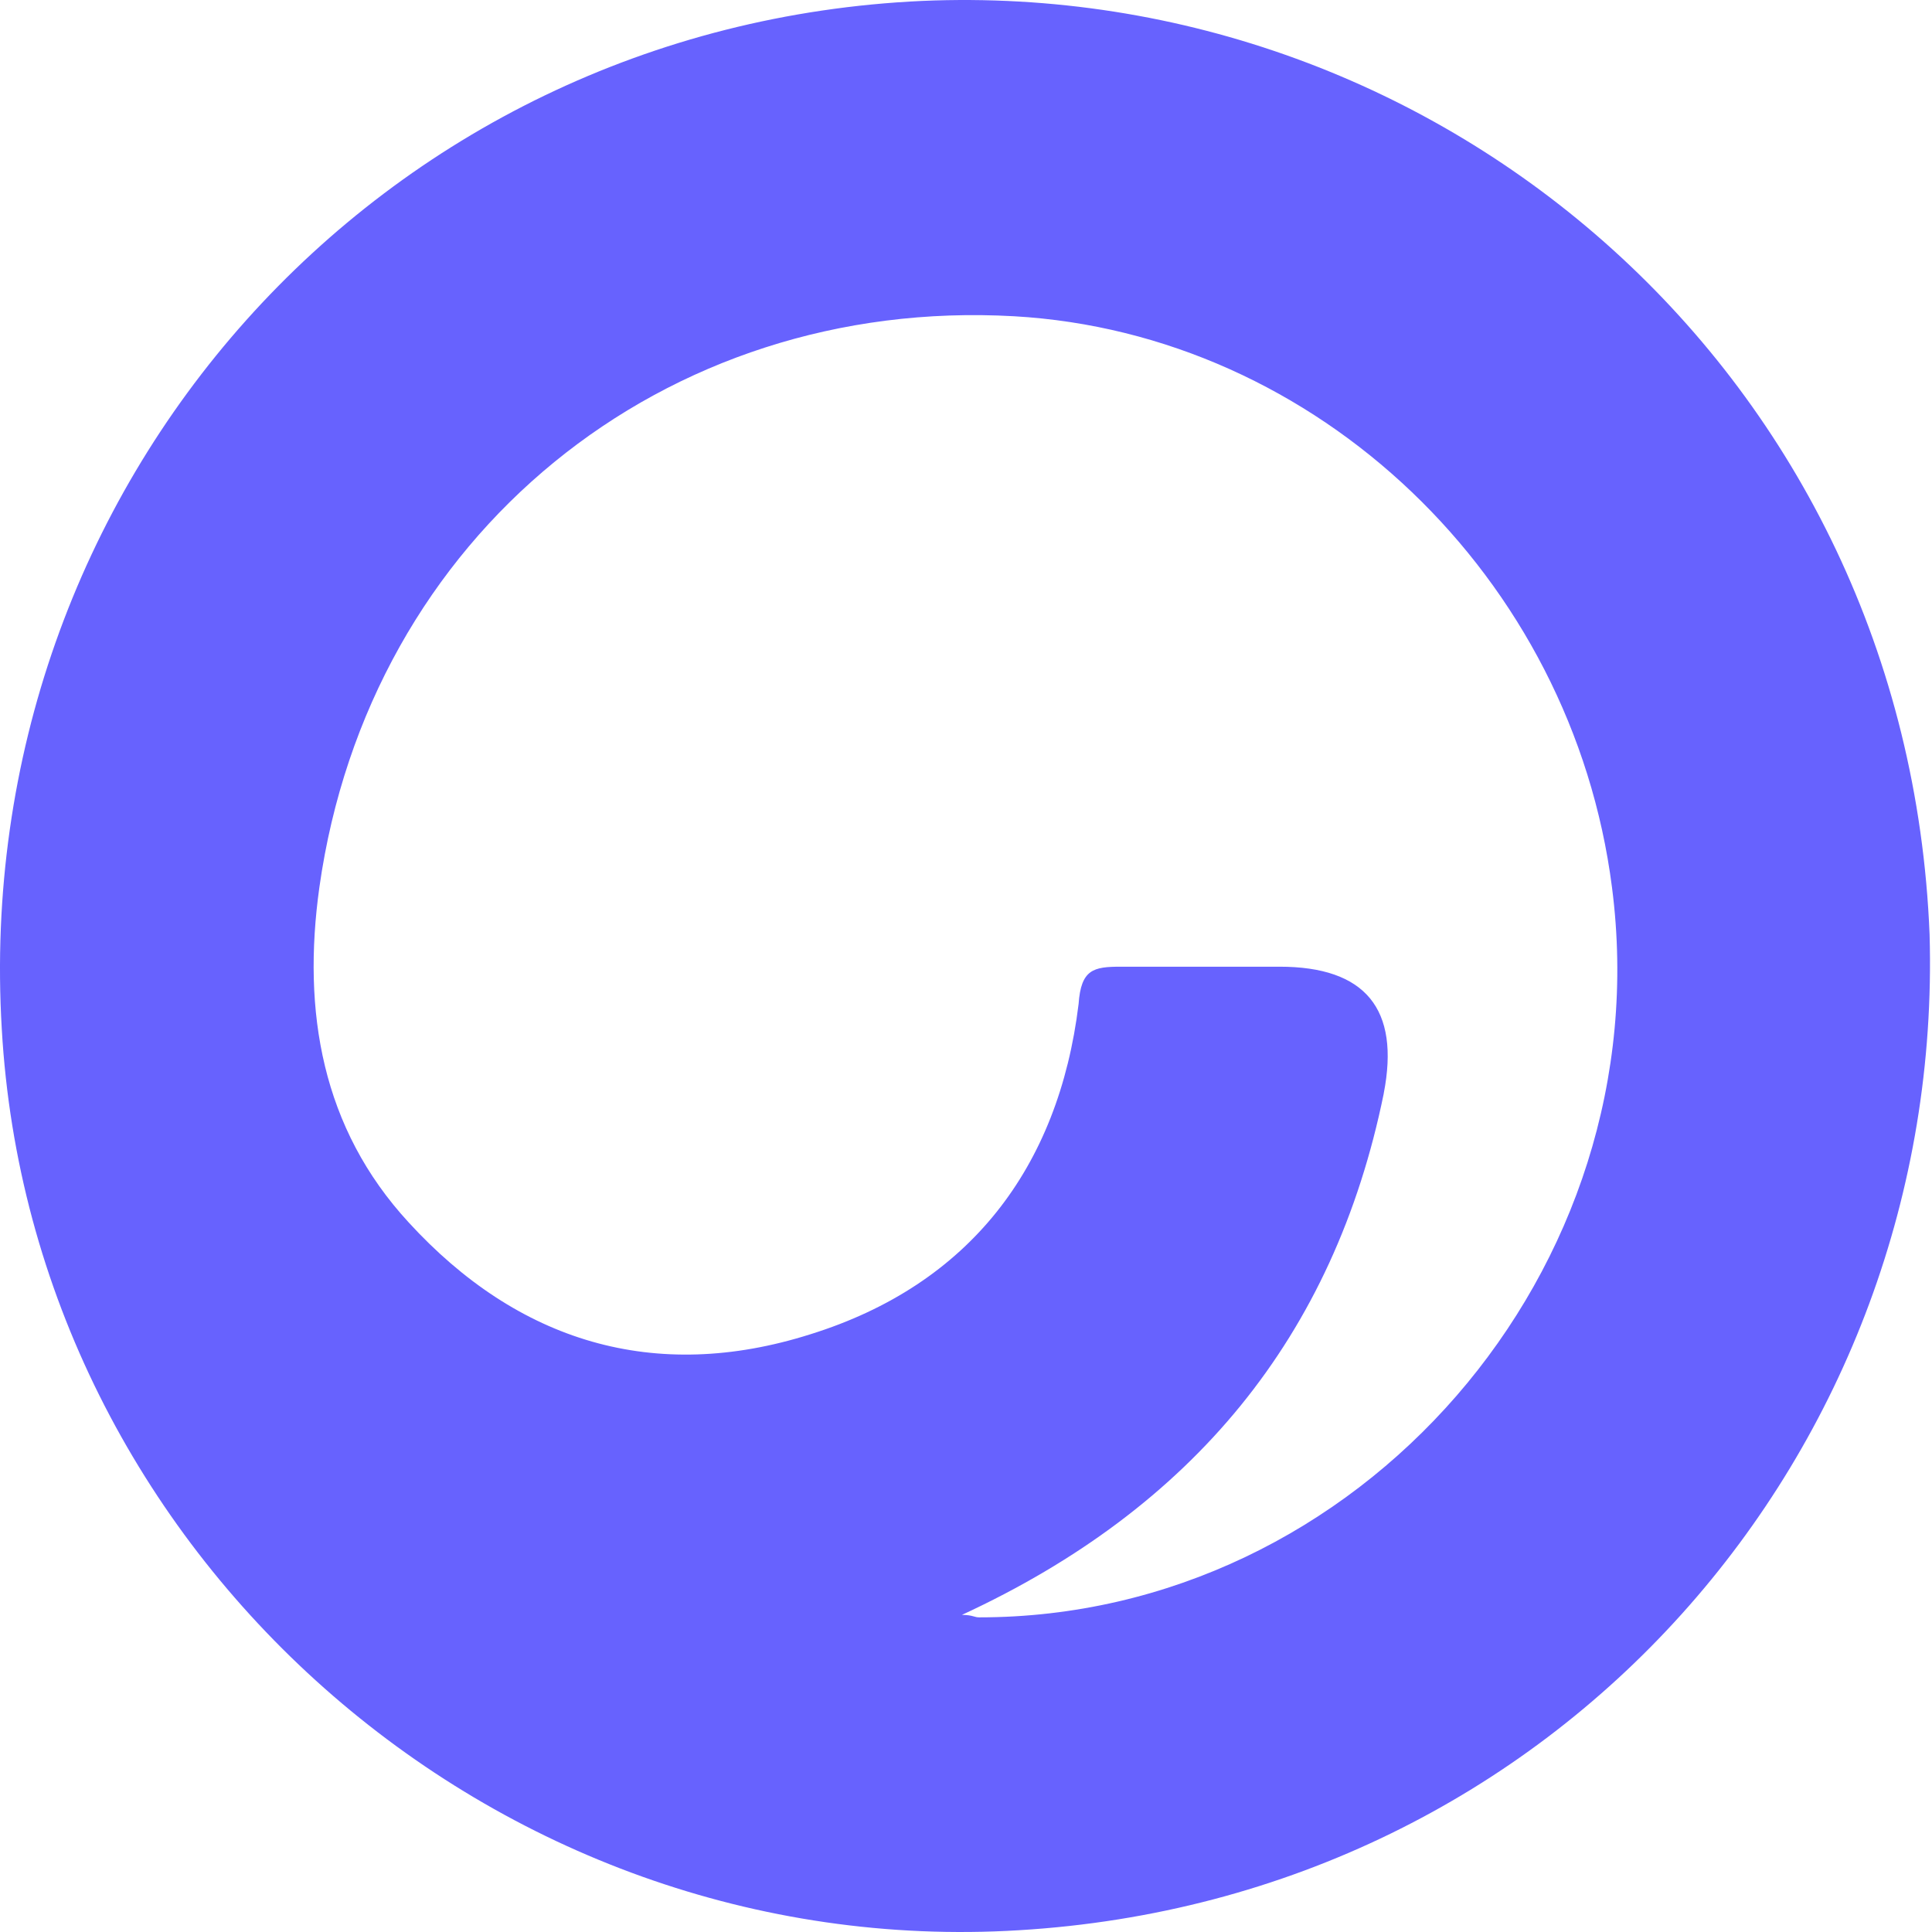 <svg width="36" height="36" viewBox="0 0 36 36" fill="none" xmlns="http://www.w3.org/2000/svg">
<path fill-rule="evenodd" clip-rule="evenodd" d="M18.988 35.967C29.019 35.366 36.233 27.039 35.955 17.412C35.537 7.002 26.894 -0.401 17.186 0.017C7.061 0.477 -0.567 9.039 0.033 19.172C0.588 28.936 9.186 36.567 18.988 35.967ZM25.784 20.377C24.86 24.911 22.223 28.103 17.924 30.091C18.033 30.091 18.092 30.105 18.142 30.119C18.177 30.13 18.208 30.137 18.247 30.137C25.32 30.137 30.961 23.66 30.037 16.534C29.296 10.75 24.537 6.216 18.897 5.893C12.378 5.524 6.878 9.963 5.951 16.534C5.628 18.849 5.997 21.023 7.616 22.779C9.649 24.998 12.192 25.785 15.104 24.861C18.061 23.938 19.726 21.76 20.098 18.708C20.143 18.062 20.375 18.013 20.885 18.013H23.842C25.443 18.013 26.091 18.8 25.784 20.373V20.377Z" fill="#6762FE"/>
</svg>

